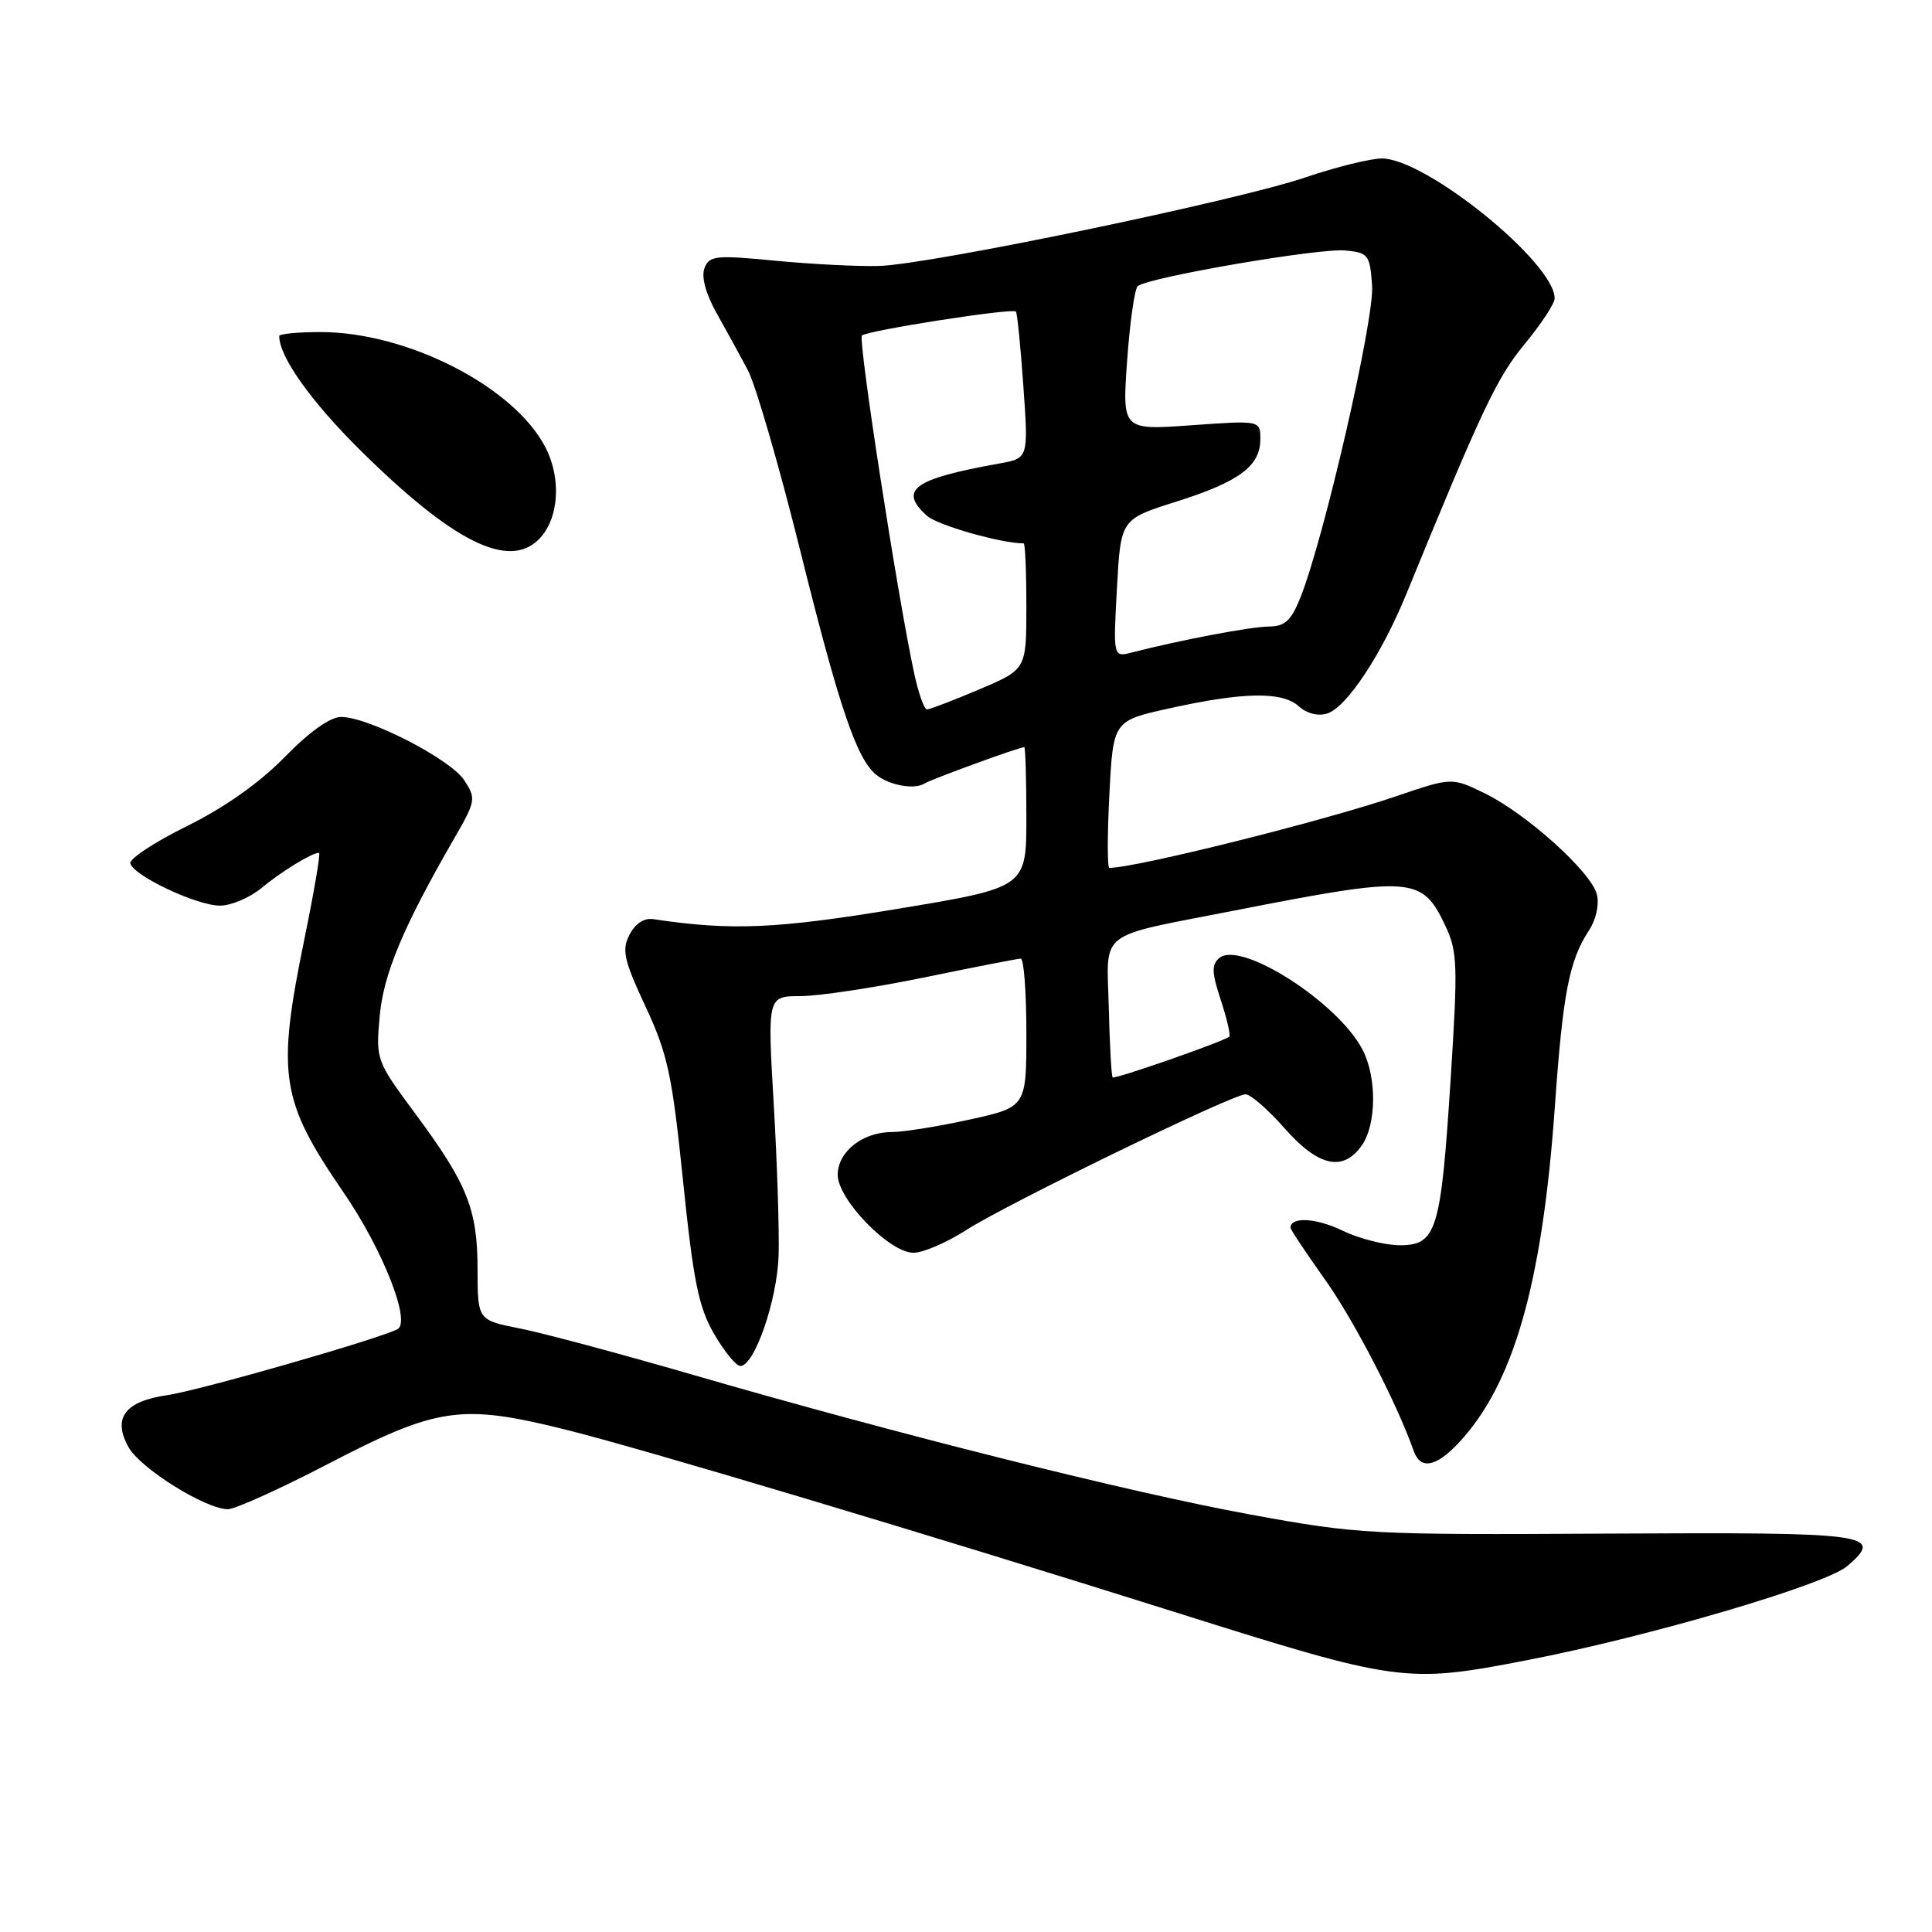 <?xml version="1.0" encoding="UTF-8" standalone="no"?>
<!DOCTYPE svg PUBLIC "-//W3C//DTD SVG 1.1//EN" "http://www.w3.org/Graphics/SVG/1.1/DTD/svg11.dtd" >
<svg xmlns="http://www.w3.org/2000/svg" xmlns:xlink="http://www.w3.org/1999/xlink" version="1.1" viewBox="0 0 256 256">
 <g >
 <path fill="currentColor"
d=" M 202.21 220.01 C 218.43 216.88 241.91 209.98 244.78 207.51 C 249.72 203.26 247.94 203.02 213.20 203.21 C 181.50 203.39 180.04 203.31 165.61 200.67 C 149.58 197.73 118.84 190.02 91.50 182.08 C 82.15 179.37 71.98 176.64 68.89 176.03 C 63.29 174.92 63.29 174.92 63.28 168.21 C 63.27 160.21 61.93 156.87 54.98 147.50 C 49.87 140.60 49.80 140.42 50.30 134.75 C 50.80 129.07 53.36 122.95 60.12 111.21 C 63.06 106.12 63.11 105.82 61.51 103.38 C 59.68 100.58 48.82 95.00 45.21 95.00 C 43.75 95.00 41.01 96.95 37.71 100.33 C 34.35 103.76 29.73 107.02 24.72 109.49 C 20.44 111.60 17.09 113.82 17.27 114.42 C 17.78 116.09 26.09 120.00 29.14 120.00 C 30.63 120.00 33.12 118.94 34.67 117.65 C 37.30 115.47 41.33 113.00 42.27 113.00 C 42.50 113.00 41.64 118.06 40.37 124.25 C 36.63 142.48 37.13 145.76 45.52 158.00 C 50.72 165.58 54.50 175.16 52.67 176.12 C 50.13 177.45 26.40 184.25 22.19 184.86 C 16.54 185.67 14.88 187.90 17.03 191.76 C 18.61 194.58 27.18 199.94 30.19 199.98 C 31.11 199.99 36.99 197.34 43.25 194.09 C 57.96 186.44 61.04 185.99 74.82 189.40 C 84.82 191.87 122.98 203.30 156.00 213.71 C 185.27 222.94 186.33 223.08 202.21 220.01 Z  M 193.22 191.25 C 200.52 183.53 204.35 170.21 206.02 146.73 C 207.09 131.56 207.92 127.30 210.55 123.28 C 211.49 121.84 211.93 119.85 211.59 118.50 C 210.84 115.53 202.20 107.76 196.66 105.08 C 192.36 103.00 192.36 103.00 184.93 105.53 C 175.38 108.79 150.60 114.98 147.00 115.00 C 146.72 115.00 146.72 110.62 147.00 105.25 C 147.50 95.50 147.50 95.50 155.00 93.85 C 164.81 91.68 169.91 91.61 172.10 93.59 C 173.16 94.55 174.65 94.93 175.87 94.54 C 178.43 93.73 183.06 86.74 186.33 78.75 C 196.37 54.22 198.34 50.06 201.99 45.63 C 204.20 42.96 206.00 40.22 206.00 39.54 C 206.00 34.81 188.94 21.00 183.10 21.00 C 181.59 21.00 177.04 22.13 172.99 23.50 C 163.88 26.60 123.31 35.03 116.50 35.24 C 113.75 35.32 107.57 35.01 102.77 34.55 C 94.81 33.78 93.99 33.87 93.35 35.53 C 92.91 36.67 93.51 38.90 94.92 41.43 C 96.18 43.67 98.05 47.08 99.08 49.02 C 100.12 50.96 103.25 61.76 106.05 73.02 C 111.19 93.70 113.51 100.55 116.09 102.65 C 117.82 104.06 121.15 104.67 122.50 103.82 C 123.41 103.25 135.05 99.00 135.72 99.00 C 135.87 99.00 136.00 103.18 136.00 108.30 C 136.00 117.60 136.00 117.60 118.92 120.43 C 102.83 123.09 96.86 123.34 86.56 121.79 C 85.34 121.61 84.17 122.38 83.41 123.86 C 82.37 125.90 82.66 127.20 85.53 133.36 C 88.47 139.66 89.06 142.39 90.51 156.50 C 91.88 169.81 92.57 173.21 94.62 176.75 C 95.98 179.09 97.54 181.00 98.10 181.00 C 99.97 181.00 102.97 172.33 103.17 166.38 C 103.27 163.15 102.98 154.09 102.52 146.25 C 101.69 132.00 101.69 132.00 106.09 131.99 C 108.52 131.98 115.90 130.87 122.50 129.51 C 129.10 128.15 134.84 127.03 135.25 127.02 C 135.66 127.01 136.00 131.43 136.00 136.85 C 136.00 146.69 136.00 146.69 128.47 148.35 C 124.33 149.26 119.71 150.00 118.19 150.00 C 114.31 150.00 111.00 152.61 111.00 155.67 C 111.00 158.94 117.86 166.00 121.04 166.00 C 122.30 166.00 125.41 164.66 127.96 163.03 C 133.42 159.52 163.30 145.00 165.04 145.00 C 165.71 145.00 168.03 147.03 170.21 149.50 C 174.68 154.58 177.97 155.31 180.44 151.78 C 182.40 148.99 182.45 142.77 180.55 139.10 C 177.32 132.84 164.42 124.58 161.58 126.93 C 160.52 127.82 160.55 128.84 161.77 132.54 C 162.59 135.03 163.09 137.21 162.88 137.37 C 162.04 138.04 147.71 143.04 147.43 142.76 C 147.27 142.60 147.04 138.46 146.92 133.56 C 146.67 123.06 145.09 124.28 163.58 120.65 C 187.13 116.04 188.41 116.13 191.49 122.61 C 193.13 126.08 193.19 127.78 192.22 142.95 C 190.93 163.12 190.36 165.00 185.48 165.00 C 183.51 165.00 180.09 164.13 177.88 163.06 C 174.41 161.38 171.00 161.19 171.00 162.68 C 171.00 162.93 173.04 165.99 175.52 169.48 C 179.37 174.87 185.11 185.96 187.32 192.25 C 188.20 194.76 190.24 194.41 193.22 191.25 Z  M 71.39 71.47 C 74.05 68.81 74.44 63.47 72.27 59.27 C 68.14 51.25 53.99 44.00 42.48 44.00 C 39.47 44.00 37.00 44.24 37.00 44.53 C 37.00 47.26 41.14 53.11 47.65 59.57 C 59.97 71.78 67.37 75.49 71.39 71.47 Z  M 121.14 89.25 C 118.93 79.02 113.67 45.00 114.21 44.46 C 114.87 43.80 134.13 40.79 134.61 41.28 C 134.79 41.45 135.23 45.90 135.60 51.16 C 136.28 60.73 136.28 60.73 132.39 61.42 C 121.03 63.46 119.03 64.91 122.82 68.34 C 124.20 69.59 132.64 72.00 135.64 72.00 C 135.84 72.00 136.00 75.76 136.00 80.35 C 136.00 88.70 136.00 88.70 129.75 91.35 C 126.31 92.81 123.20 94.00 122.83 94.00 C 122.46 94.00 121.70 91.86 121.14 89.25 Z  M 148.00 77.95 C 148.50 68.80 148.50 68.80 155.83 66.48 C 164.20 63.84 167.00 61.76 167.00 58.20 C 167.00 55.70 167.00 55.70 157.85 56.35 C 148.70 57.00 148.70 57.00 149.35 47.80 C 149.71 42.73 150.34 38.29 150.75 37.92 C 152.02 36.77 174.78 32.85 178.24 33.19 C 181.32 33.48 181.52 33.74 181.81 37.87 C 182.13 42.26 175.43 71.39 172.31 79.18 C 171.08 82.25 170.26 83.00 168.14 83.02 C 165.76 83.03 156.50 84.79 150.00 86.45 C 147.50 87.10 147.50 87.10 148.00 77.95 Z "/>
</g>
</svg>